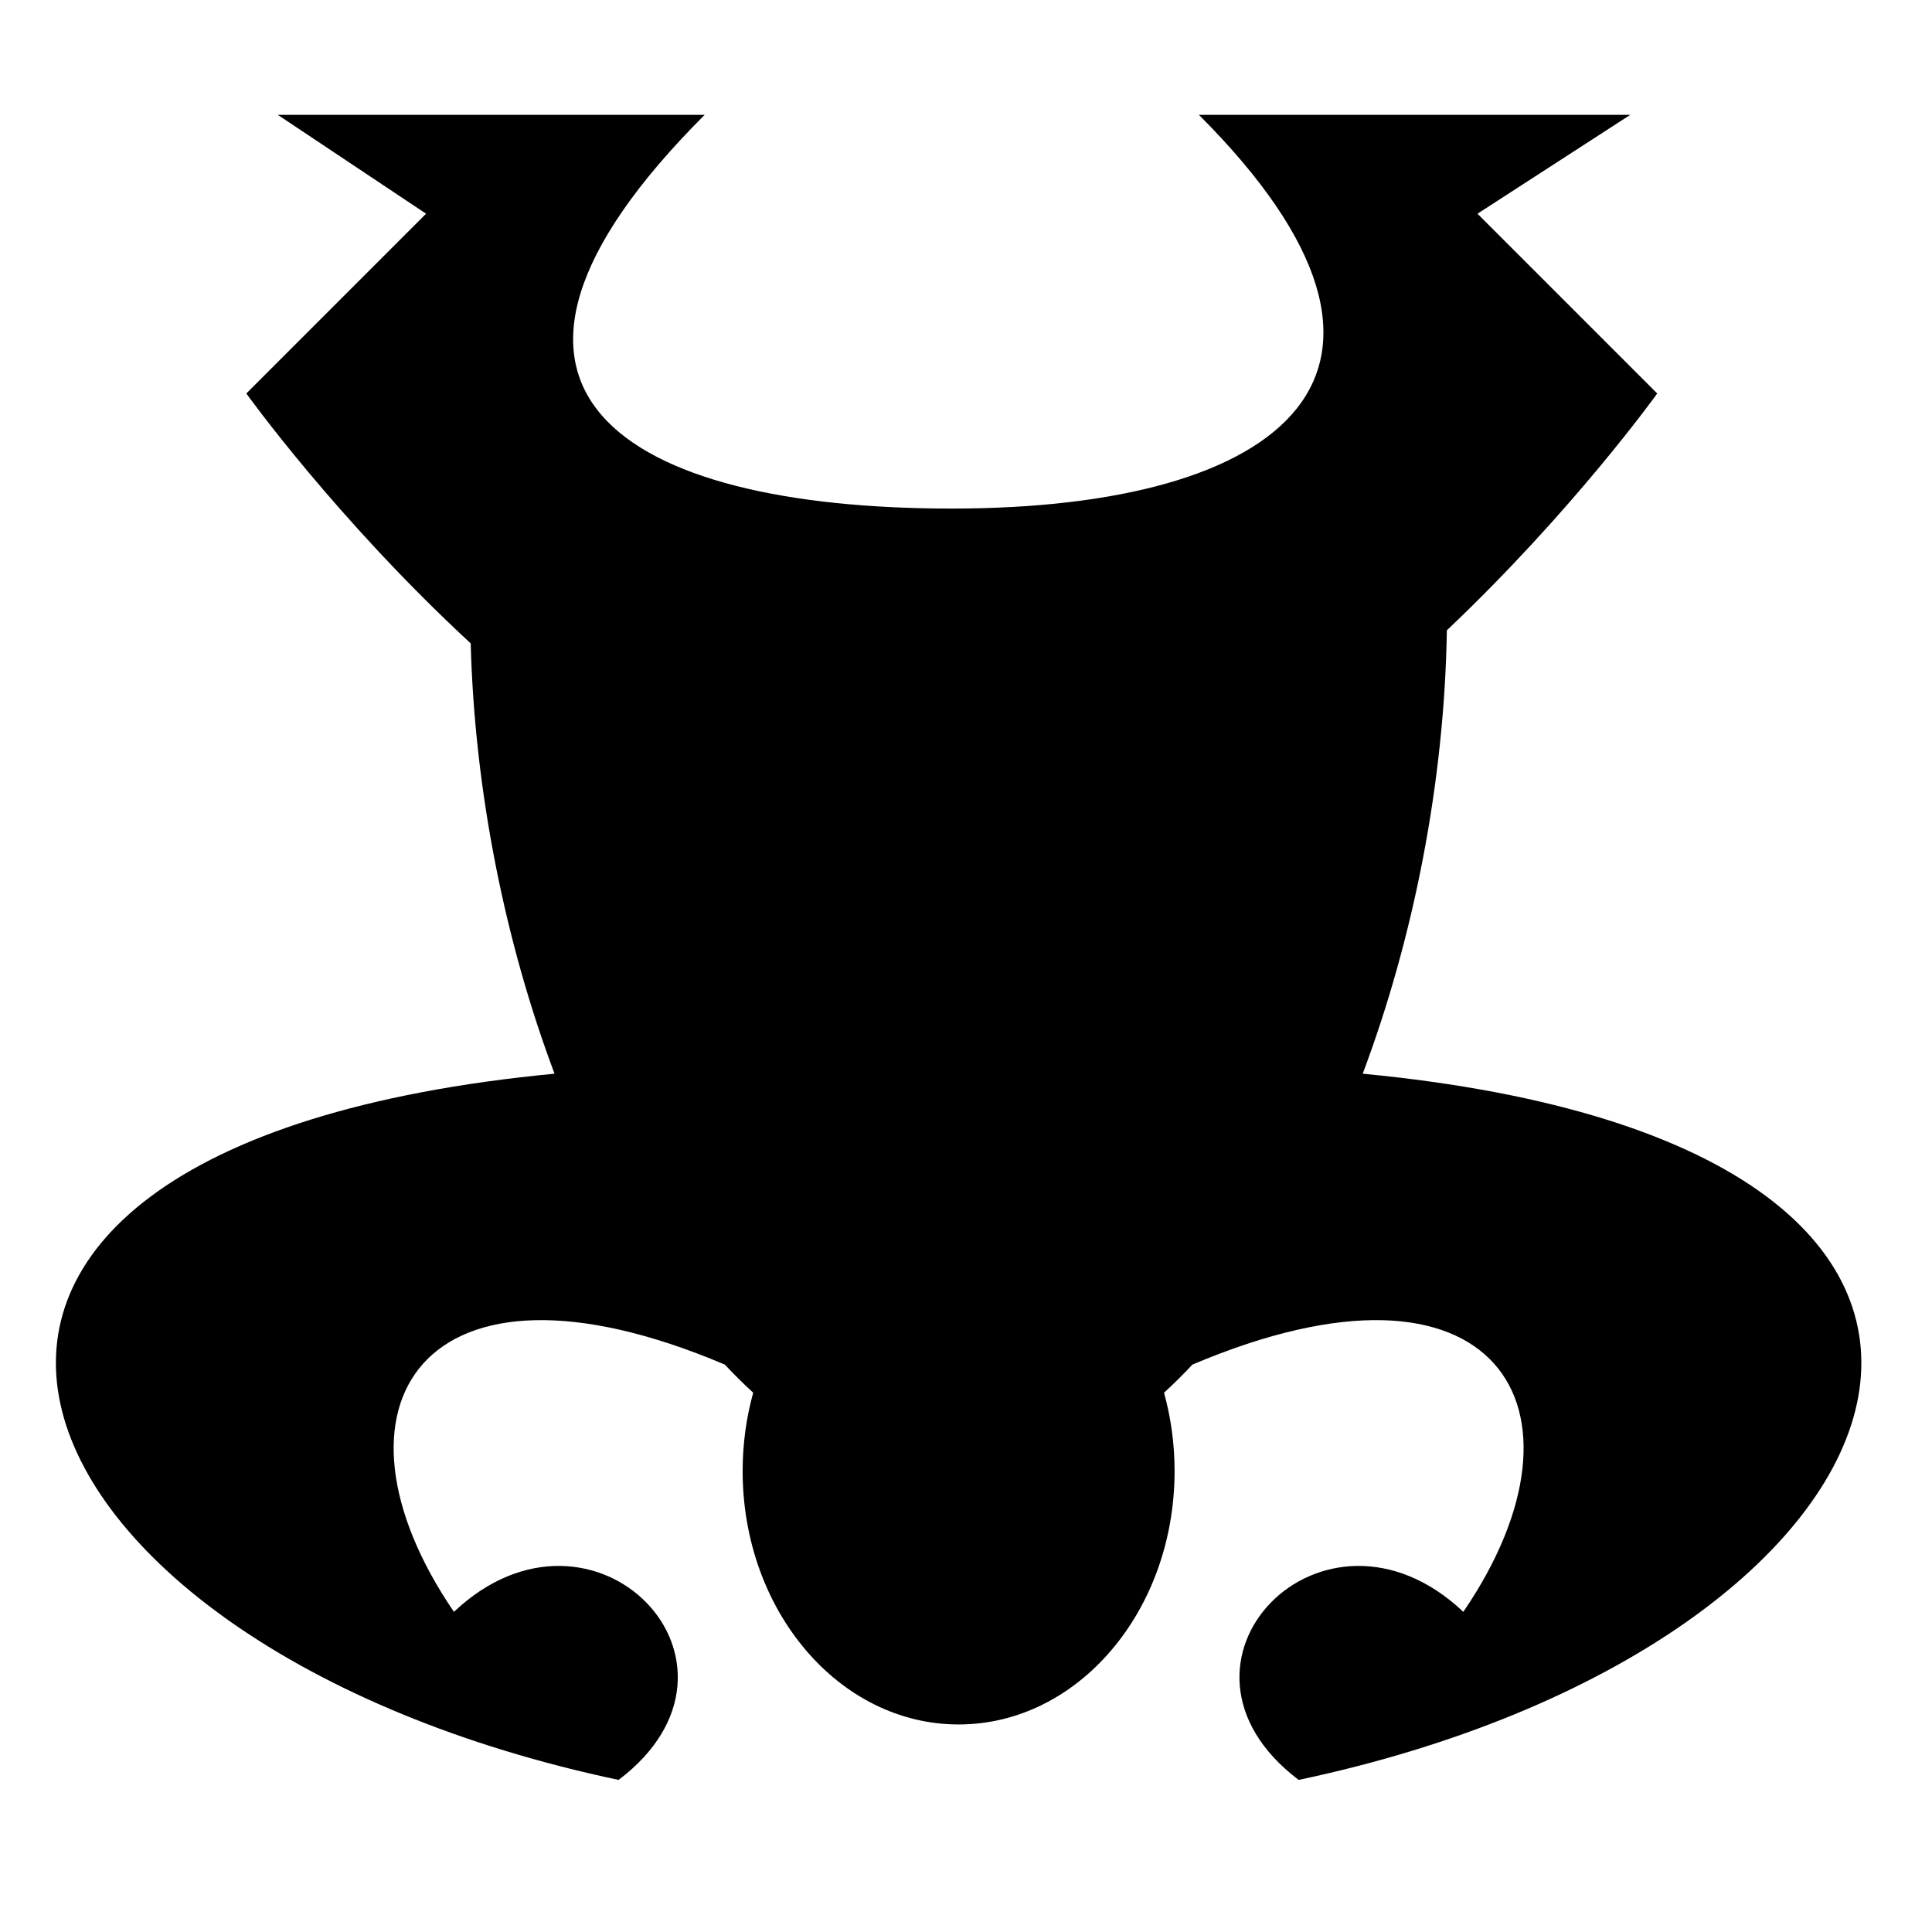 <svg xmlns="http://www.w3.org/2000/svg" width="1024px" height="1024px" viewBox="0 -64 1024 1024"><path d="M688.313 879.386c-81.492-61.625 13.060-159.209 87.274-89.075 73.691-107.911 17.493-199.404-143.596-131.039-4.915 5.257-9.931 10.215-15.033 14.894 3.617 13.075 5.596 27.015 5.596 41.505 0 74.191-51.248 134.328-114.471 134.328s-114.471-60.145-114.471-134.328c0-14.491 1.98-28.435 5.598-41.511-5.098-4.677-10.113-9.634-15.026-14.889-161.087-68.362-217.283 23.129-143.592 131.040 74.214-70.135 168.768 27.449 87.274 89.075-336.412-71.065-441.179-335.371-33.957-374.305-26.255-69.923-42.341-149.654-44.433-228.073-71.252-65.902-118.913-132.455-118.913-132.455l95.26-95.28-78.592-52.403h226.247c-146.5 146.526-42.54 208.679 130.983 208.679 175.904 0 267.927-71.715 130.987-208.679h228.629l-80.973 52.403 95.26 95.28c0 0-44.373 61.963-111.497 125.518-1.298 80.642-17.57 163.026-44.598 235.012 407.221 38.932 302.454 303.238-33.957 374.303z"/></svg>